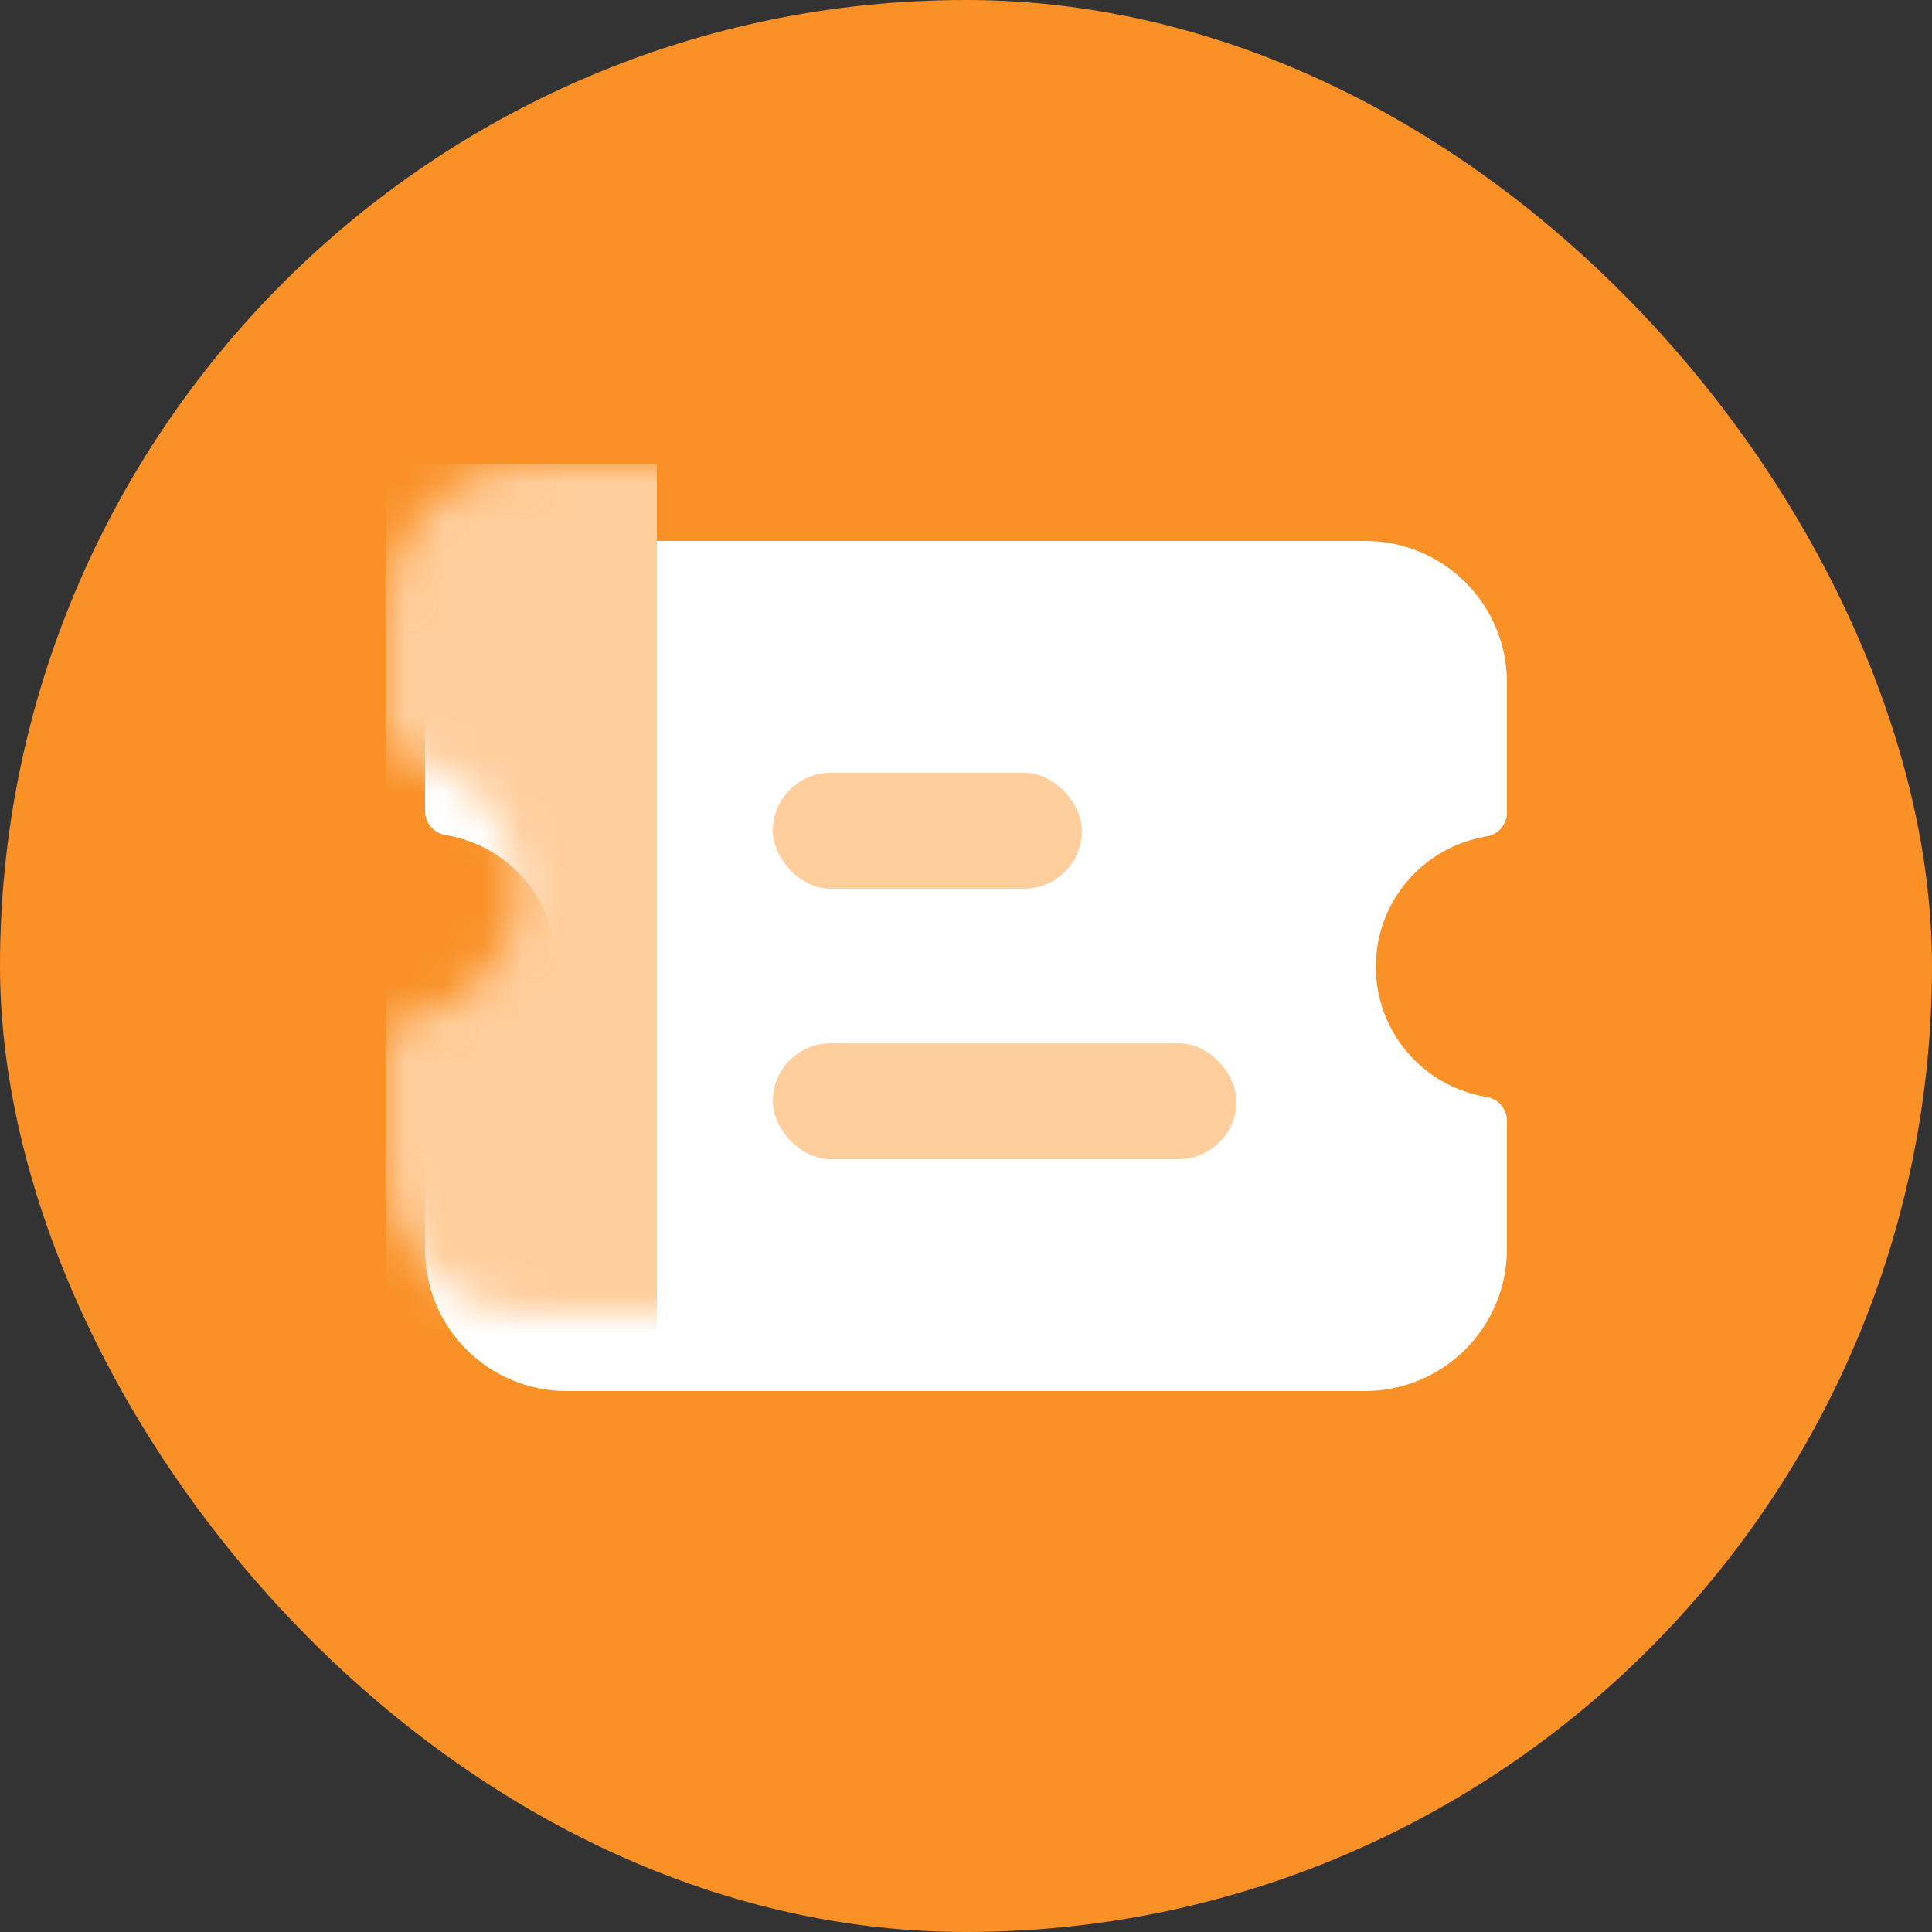 <?xml version="1.0" encoding="UTF-8"?>
<svg width="50px" height="50px" viewBox="0 0 50 50" version="1.1" xmlns="http://www.w3.org/2000/svg" xmlns:xlink="http://www.w3.org/1999/xlink">
    <rect x="0" y="0" width="50" height="50" fill="#333333" stroke="none"/>
    <title>切片</title>
    <defs>
        <path d="M28,7.024 L28,3.662 C28,2.691 27.614,1.759 26.928,1.073 C26.241,0.386 25.31,0 24.339,0 L3.677,0 C1.646,0 4.39770838e-06,1.647 4.39770838e-06,3.678 L4.39770838e-06,6.987 C-0.001,7.296 0.221,7.56 0.526,7.611 C2.179,7.878 3.394,9.306 3.394,10.982 C3.394,12.657 2.179,14.085 0.526,14.353 C0.221,14.404 -0.001,14.668 4.39770838e-06,14.976 L4.39770838e-06,18.338 C4.39770838e-06,19.309 0.386,20.241 1.072,20.927 C1.759,21.614 2.69,22 3.661,22 L24.323,22 C25.298,22 26.234,21.612 26.923,20.923 C27.613,20.233 28,19.297 28,18.322 L28,15.013 C28.001,14.704 27.779,14.44 27.474,14.389 C25.821,14.122 24.606,12.694 24.606,11.018 C24.606,9.343 25.821,7.915 27.474,7.647 C27.779,7.596 28.001,7.332 28,7.024 Z" id="path-1"></path>
    </defs>
    <g id="v1.2" stroke="none" stroke-width="1" fill="none" fill-rule="evenodd">
        <g id="消息中心" transform="translate(-12, -261)">
            <g id="massage_gf_ic" transform="translate(12, 261)">
                <rect id="矩形" fill="#F99127" x="0" y="0" width="50" height="50" rx="25"></rect>
                <g id="编组" transform="translate(11, 14)">
                    <g id="矩形">
                        <mask id="mask-2" fill="white">
                            <use xlink:href="#path-1"></use>
                        </mask>
                        <use id="蒙版" fill="#FFFFFF" fill-rule="nonzero" xlink:href="#path-1"></use>
                        <rect fill="#FFCE9C" mask="url(#mask-2)" x="-1" y="-2" width="7" height="26"></rect>
                    </g>
                    <rect id="矩形" fill="#FFCE9C" x="9" y="6" width="8" height="3" rx="1.5"></rect>
                    <rect id="矩形备份-4" fill="#FFCE9C" x="9" y="13" width="12" height="3" rx="1.5"></rect>
                </g>
            </g>
        </g>
    </g>
</svg>